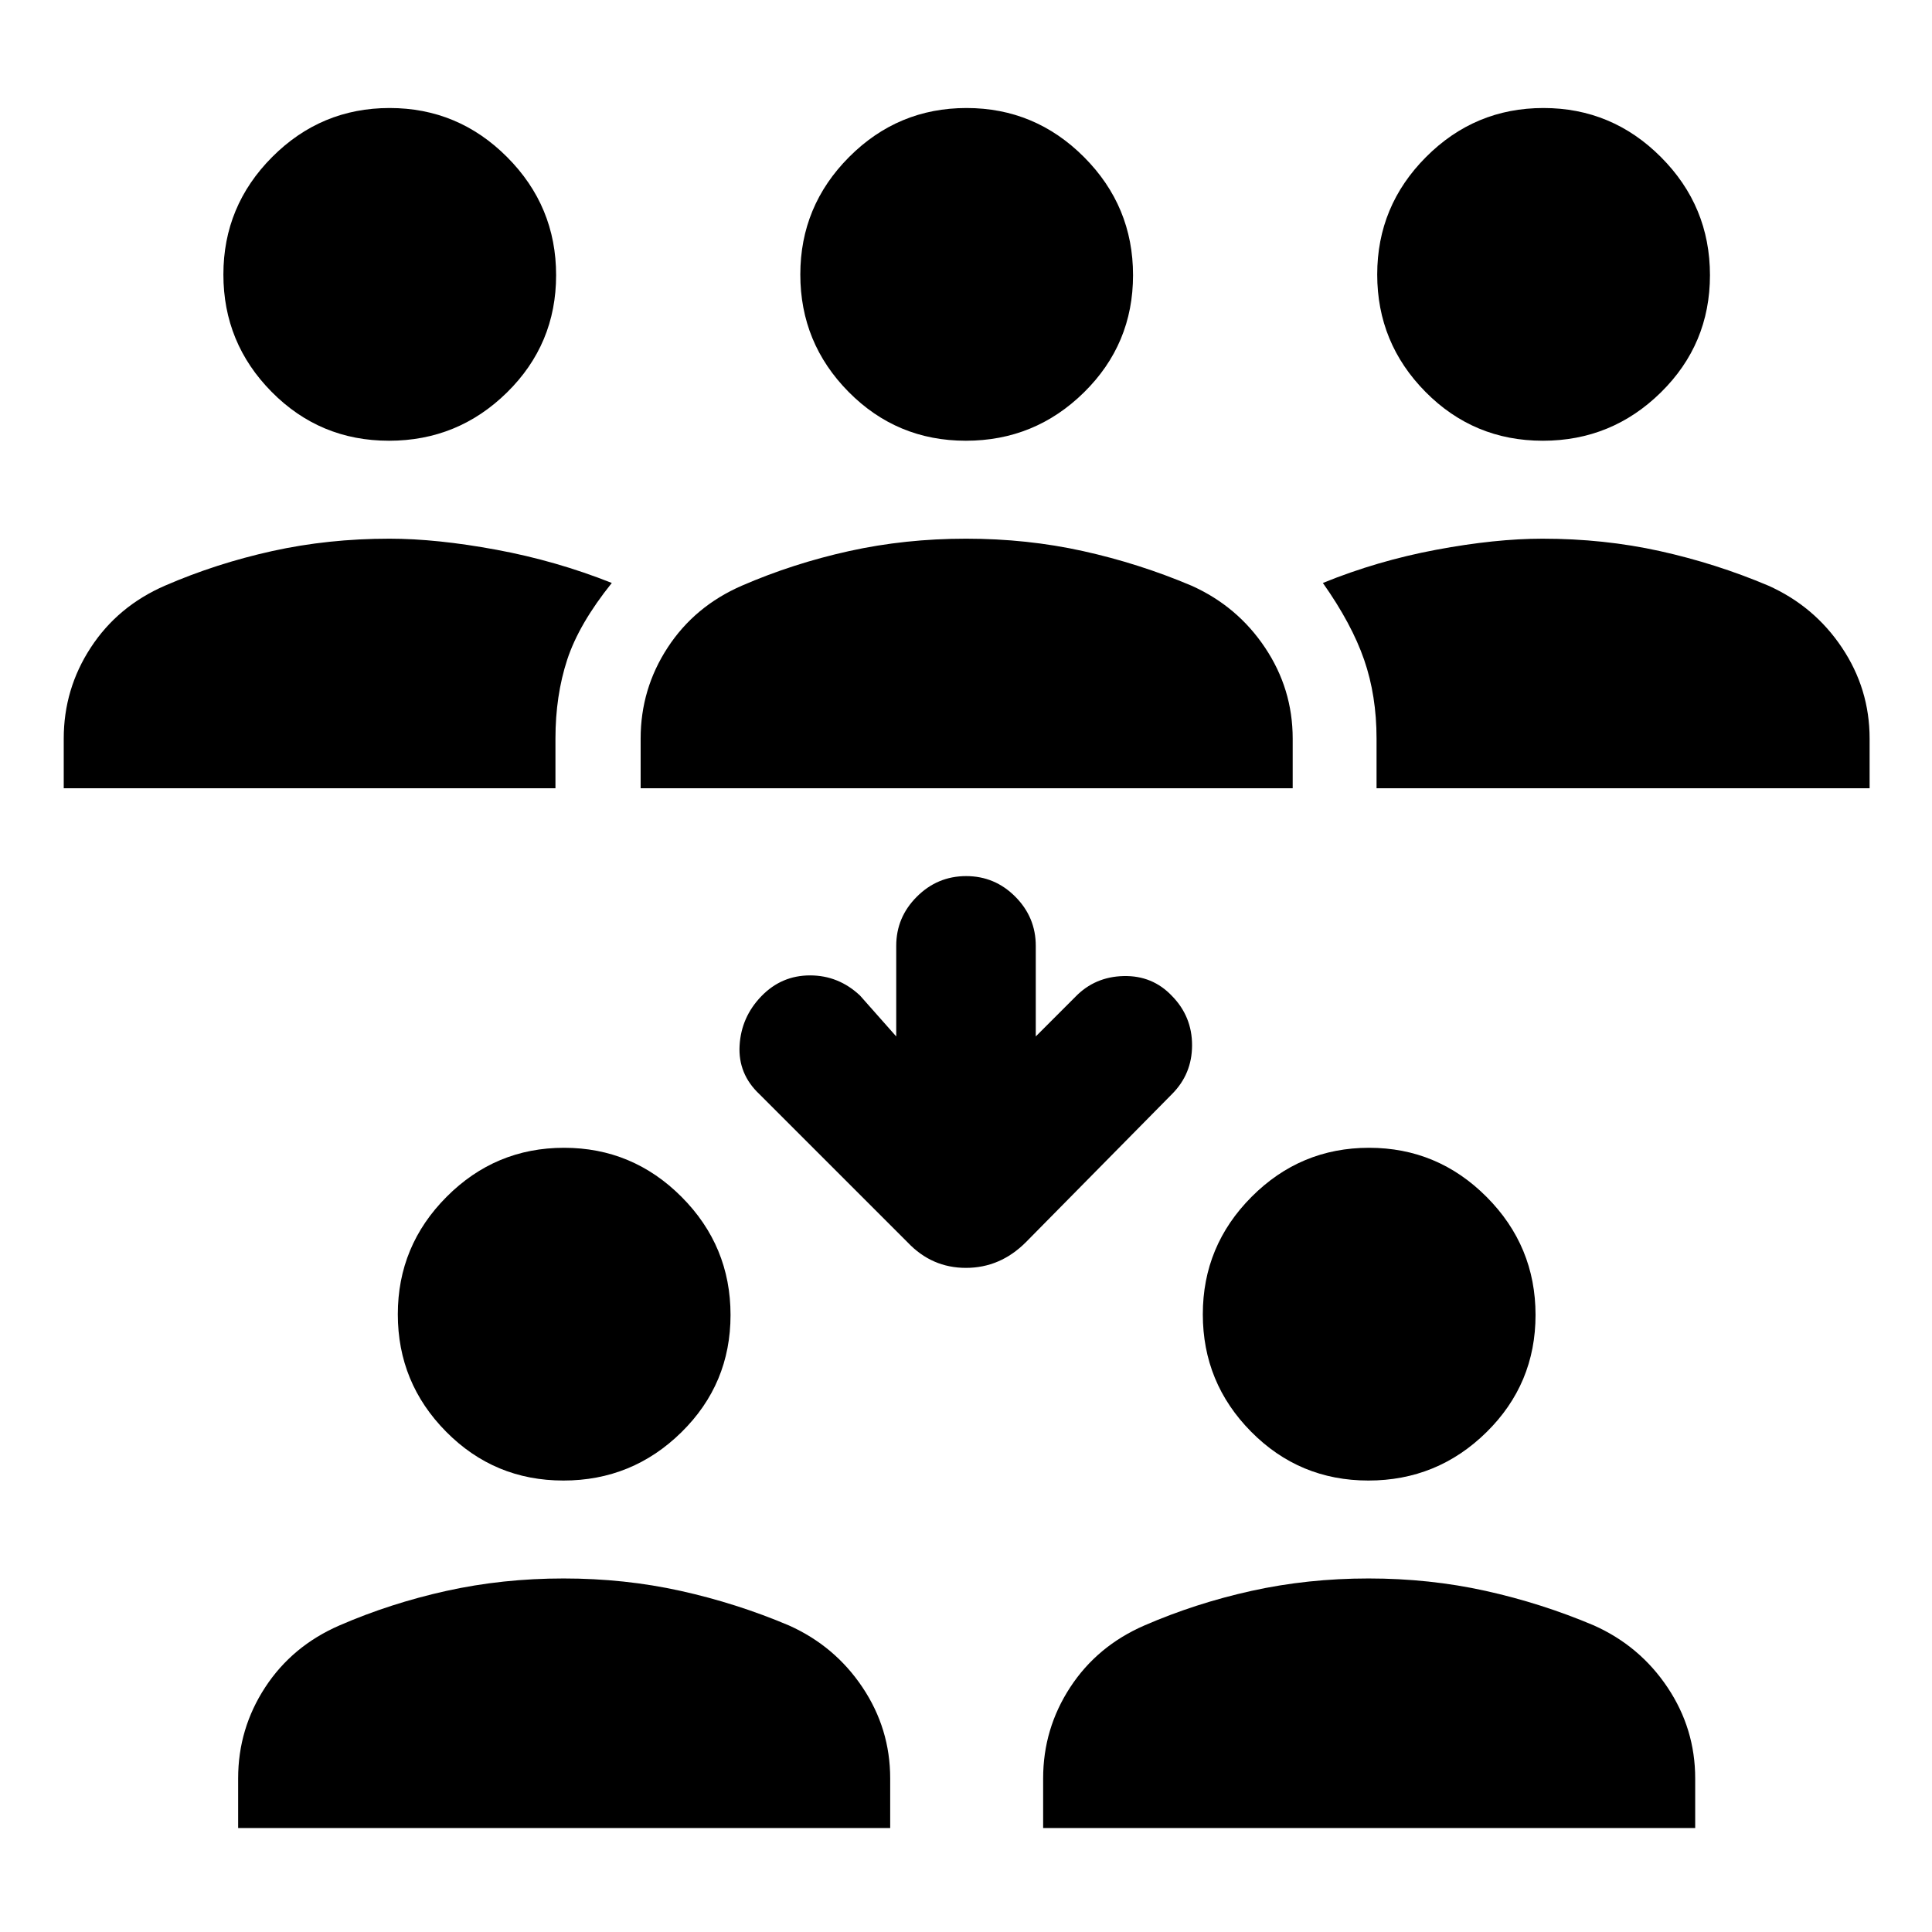 <svg xmlns="http://www.w3.org/2000/svg" height="40" viewBox="0 -960 960 960" width="40"><path d="M118.33-51.67v-24.66q0-24.68 13.44-45.25 13.44-20.56 36.9-30.75 25.38-11.02 53.23-17.18 27.85-6.16 58.14-6.16t58.11 6.16q27.83 6.16 53.85 17.18 22.79 10.19 36.56 30.75 13.77 20.57 13.77 45.25v24.66h-324Zm400 0v-24.66q0-24.68 13.44-45.25 13.44-20.56 36.9-30.75 25.38-11.02 53.23-17.18 27.85-6.16 58.14-6.16t58.11 6.16q27.83 6.16 53.85 17.18 22.79 10.19 36.56 30.75 13.77 20.57 13.77 45.25v24.66h-324Zm-238.4-172.66q-34.26 0-58.26-24.27-24-24.26-24-58.33 0-34.07 24.26-58.4 24.26-24.34 58.33-24.34 34.07 0 58.41 24.4Q363-340.86 363-306.6q0 34.27-24.4 58.27t-58.67 24Zm400 0q-34.26 0-58.26-24.27-24-24.26-24-58.33 0-34.07 24.26-58.4 24.26-24.34 58.33-24.34 34.07 0 58.41 24.4Q763-340.86 763-306.6q0 34.27-24.4 58.27t-58.67 24ZM514.67-445l19.66-19.67q9.67-10 24-10.33 14.34-.33 24 9.86 10 10.19 10 24.5t-10 24.31l-72.66 73.66Q496.94-330 479.97-330T451-342.67l-73.67-73.66q-10.66-10.06-9.83-24.2.83-14.14 10.83-24.47 10-10.33 24.17-10.33 14.17 0 24.83 10l18 20.33v-45q0-14.22 10.25-24.44 10.24-10.23 24.5-10.23 14.25 0 24.42 10.23 10.17 10.22 10.17 24.44v45Zm-483-123.33V-593q0-24.68 13.44-45.24Q58.54-658.81 82-669q25.38-11.01 53.22-17.17 27.83-6.16 58.31-6.16 23.47 0 53.14 5.5 29.66 5.5 57.33 16.5-16.33 20.33-22.17 38.16Q276-614.33 276-593v24.67H31.67Zm286.66 0V-593q0-24.68 13.44-45.24 13.44-20.57 36.9-30.76 25.38-11.01 53.23-17.17 27.85-6.16 58.14-6.16t58.11 6.16Q565.98-680.01 592-669q22.79 10.19 36.56 30.76 13.77 20.56 13.77 45.24v24.67h-324Zm365.67 0V-593q0-21.33-6.17-39.17-6.16-17.83-20.5-38.16 27-11 56.34-16.5 29.33-5.5 52.8-5.5 30.48 0 58.31 6.16 27.84 6.16 53.89 17.17 22.79 10.19 36.56 30.76Q929-617.68 929-593v24.67H684ZM193.27-741Q159-741 135-765.26q-24-24.27-24-58.34 0-34.07 24.26-58.4 24.27-24.33 58.34-24.33 34.07 0 58.4 24.4t24.33 58.66q0 34.27-24.4 58.27t-58.66 24Zm286.66 0q-34.26 0-58.26-24.26-24-24.27-24-58.34 0-34.07 24.26-58.4t58.33-24.33q34.07 0 58.41 24.4Q563-857.53 563-823.27 563-789 538.6-765t-58.67 24Zm286.67 0q-34.27 0-58.27-24.26-24-24.27-24-58.34 0-34.07 24.27-58.4 24.26-24.33 58.33-24.33 34.07 0 58.4 24.4 24.34 24.4 24.34 58.66 0 34.27-24.41 58.27-24.4 24-58.66 24Z"/></svg>